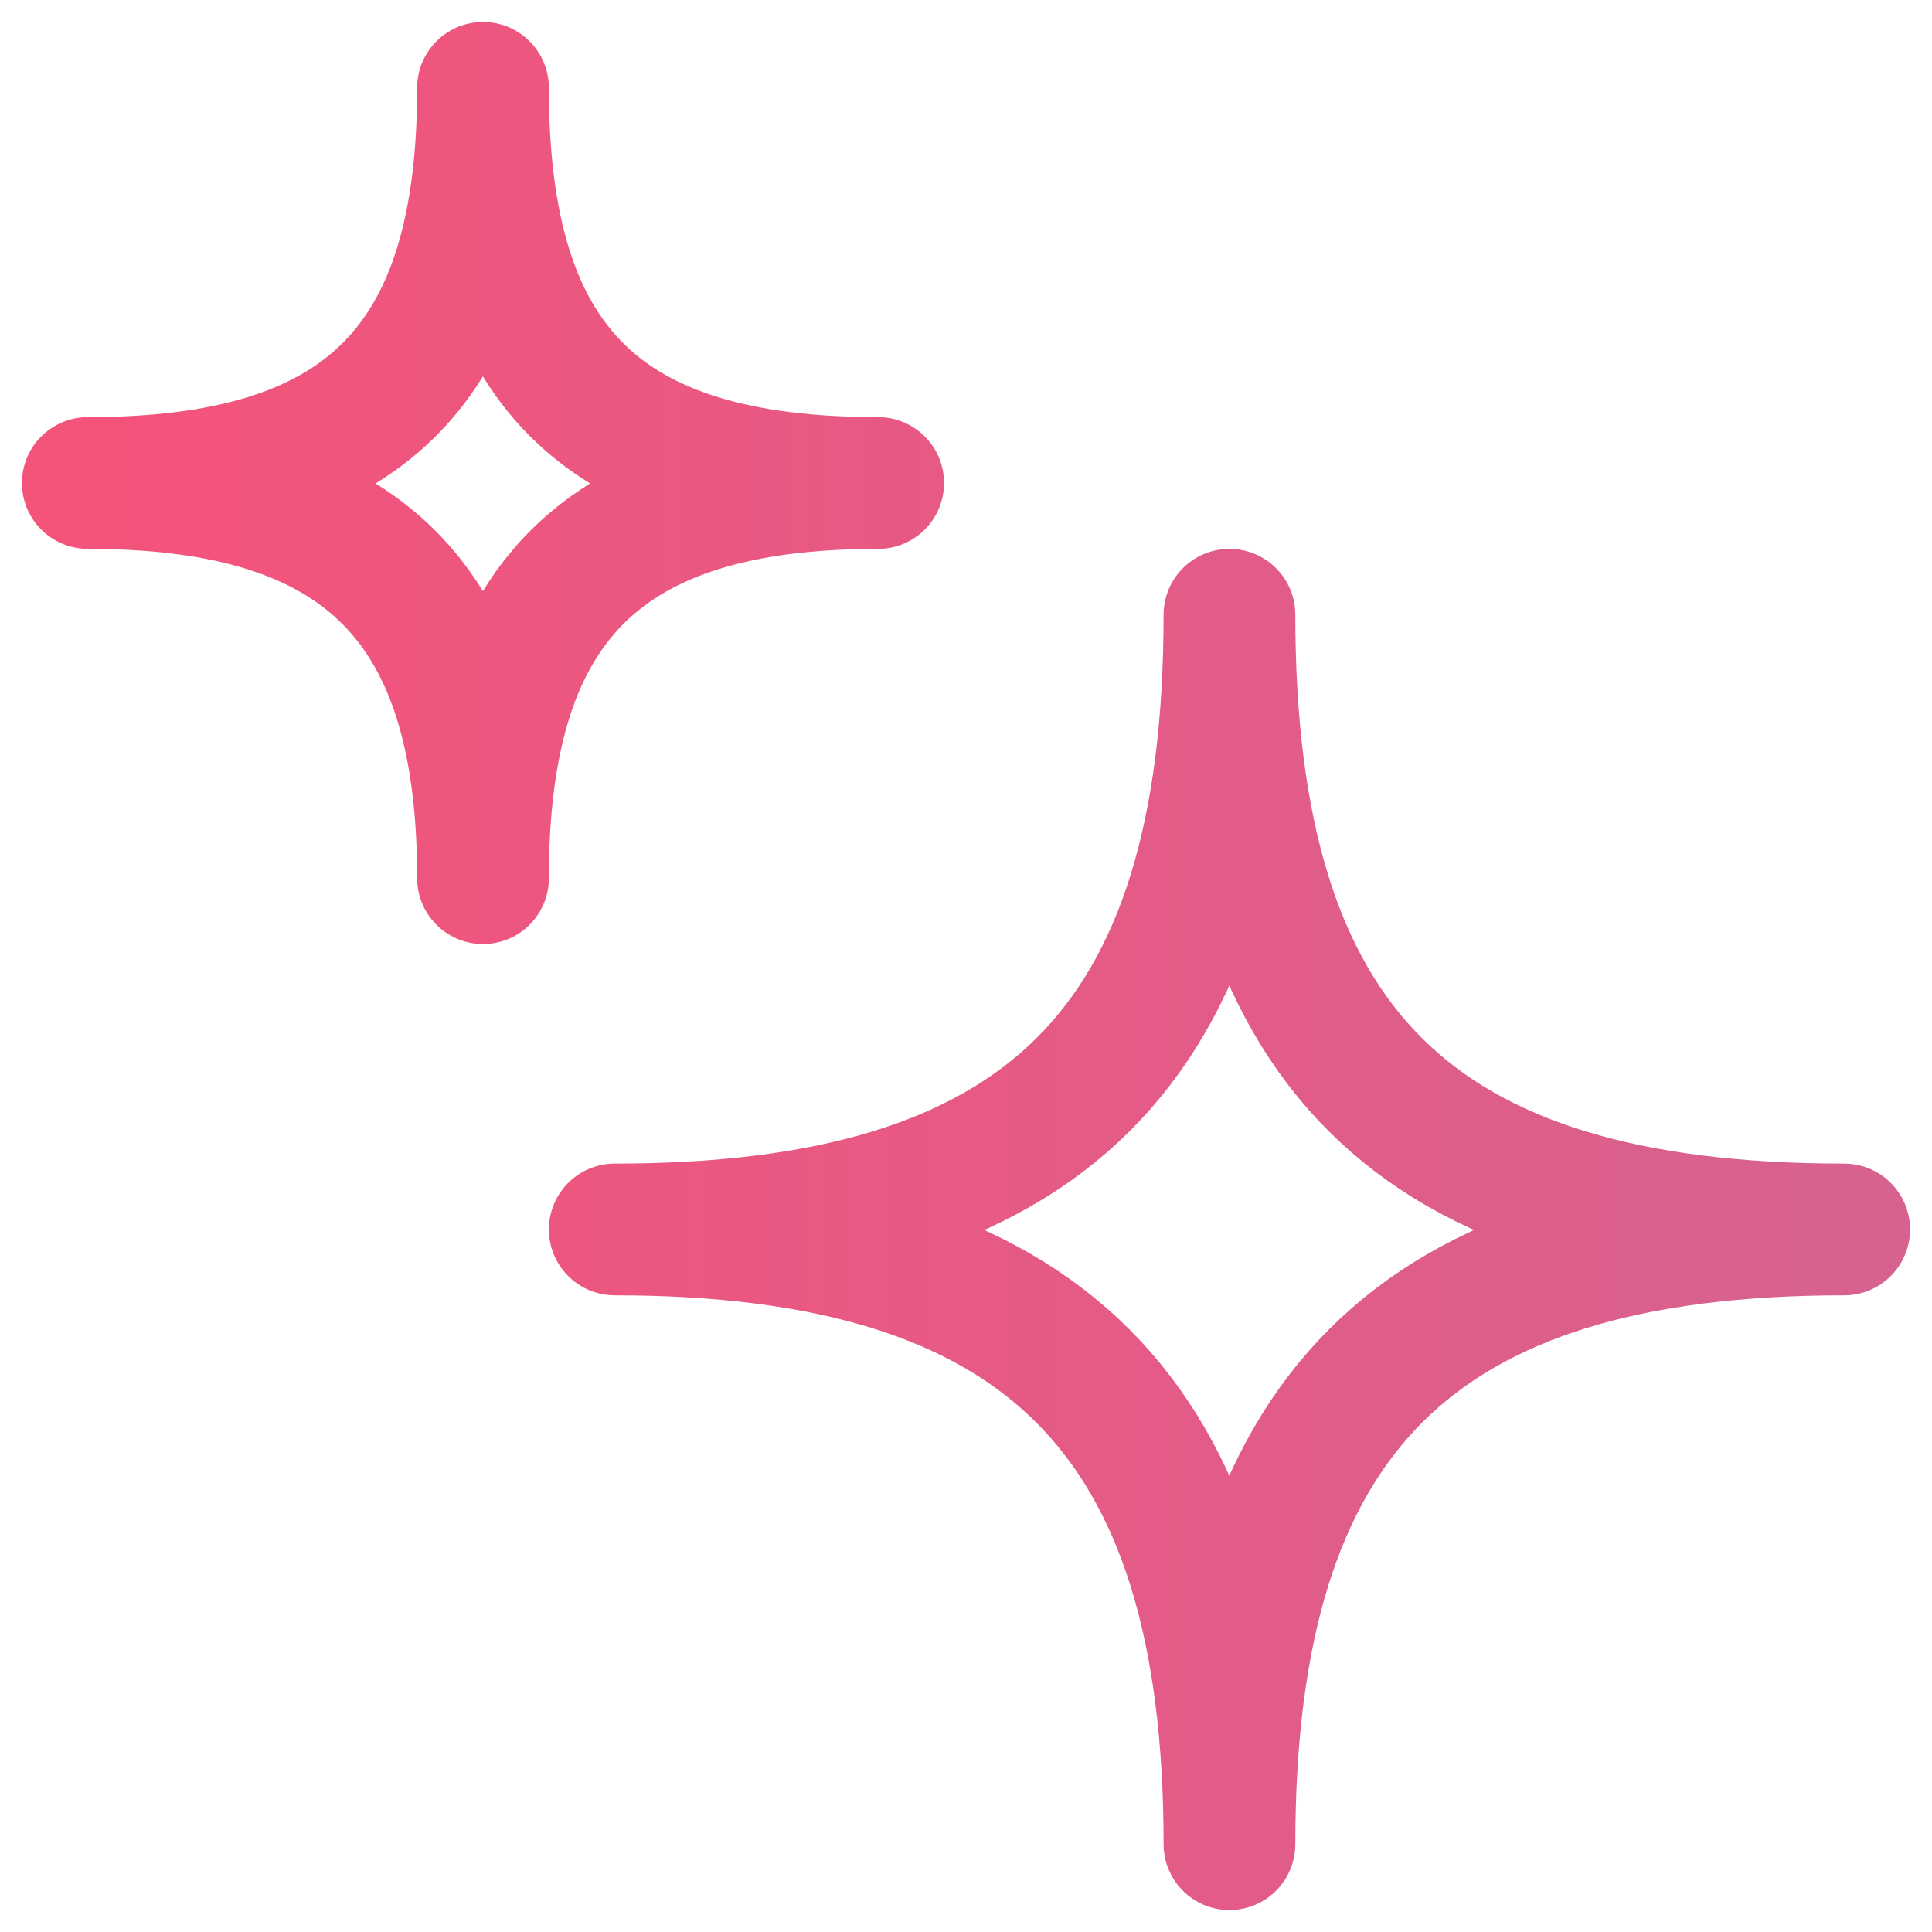 <svg width="22" height="22" viewBox="0 0 22 22" fill="none" xmlns="http://www.w3.org/2000/svg">
<path d="M7 14C11.875 14 14 11.949 14 7C14 11.949 16.11 14 21 14C16.11 14 14 16.11 14 21C14 16.11 11.875 14 7 14Z" stroke="url(#paint0_linear_286_212)" stroke-width="1.5" stroke-linejoin="round"/>
<path d="M1 5.5C4.134 5.5 5.5 4.182 5.5 1C5.5 4.182 6.857 5.5 10 5.5C6.857 5.5 5.5 6.857 5.5 10C5.5 6.857 4.134 5.5 1 5.5Z" stroke="url(#paint1_linear_286_212)" stroke-width="1.5" stroke-linejoin="round"/>
<defs>
<linearGradient id="paint0_linear_286_212" x1="1.5" y1="9.5" x2="114.5" y2="9.5" gradientUnits="userSpaceOnUse">
<stop stop-color="#F4537A"/>
<stop offset="1" stop-color="#50A4F1"/>
</linearGradient>
<linearGradient id="paint1_linear_286_212" x1="1" y1="10" x2="118" y2="10" gradientUnits="userSpaceOnUse">
<stop stop-color="#F4537A"/>
<stop offset="1" stop-color="#50A4F1"/>
</linearGradient>
</defs>
</svg>
